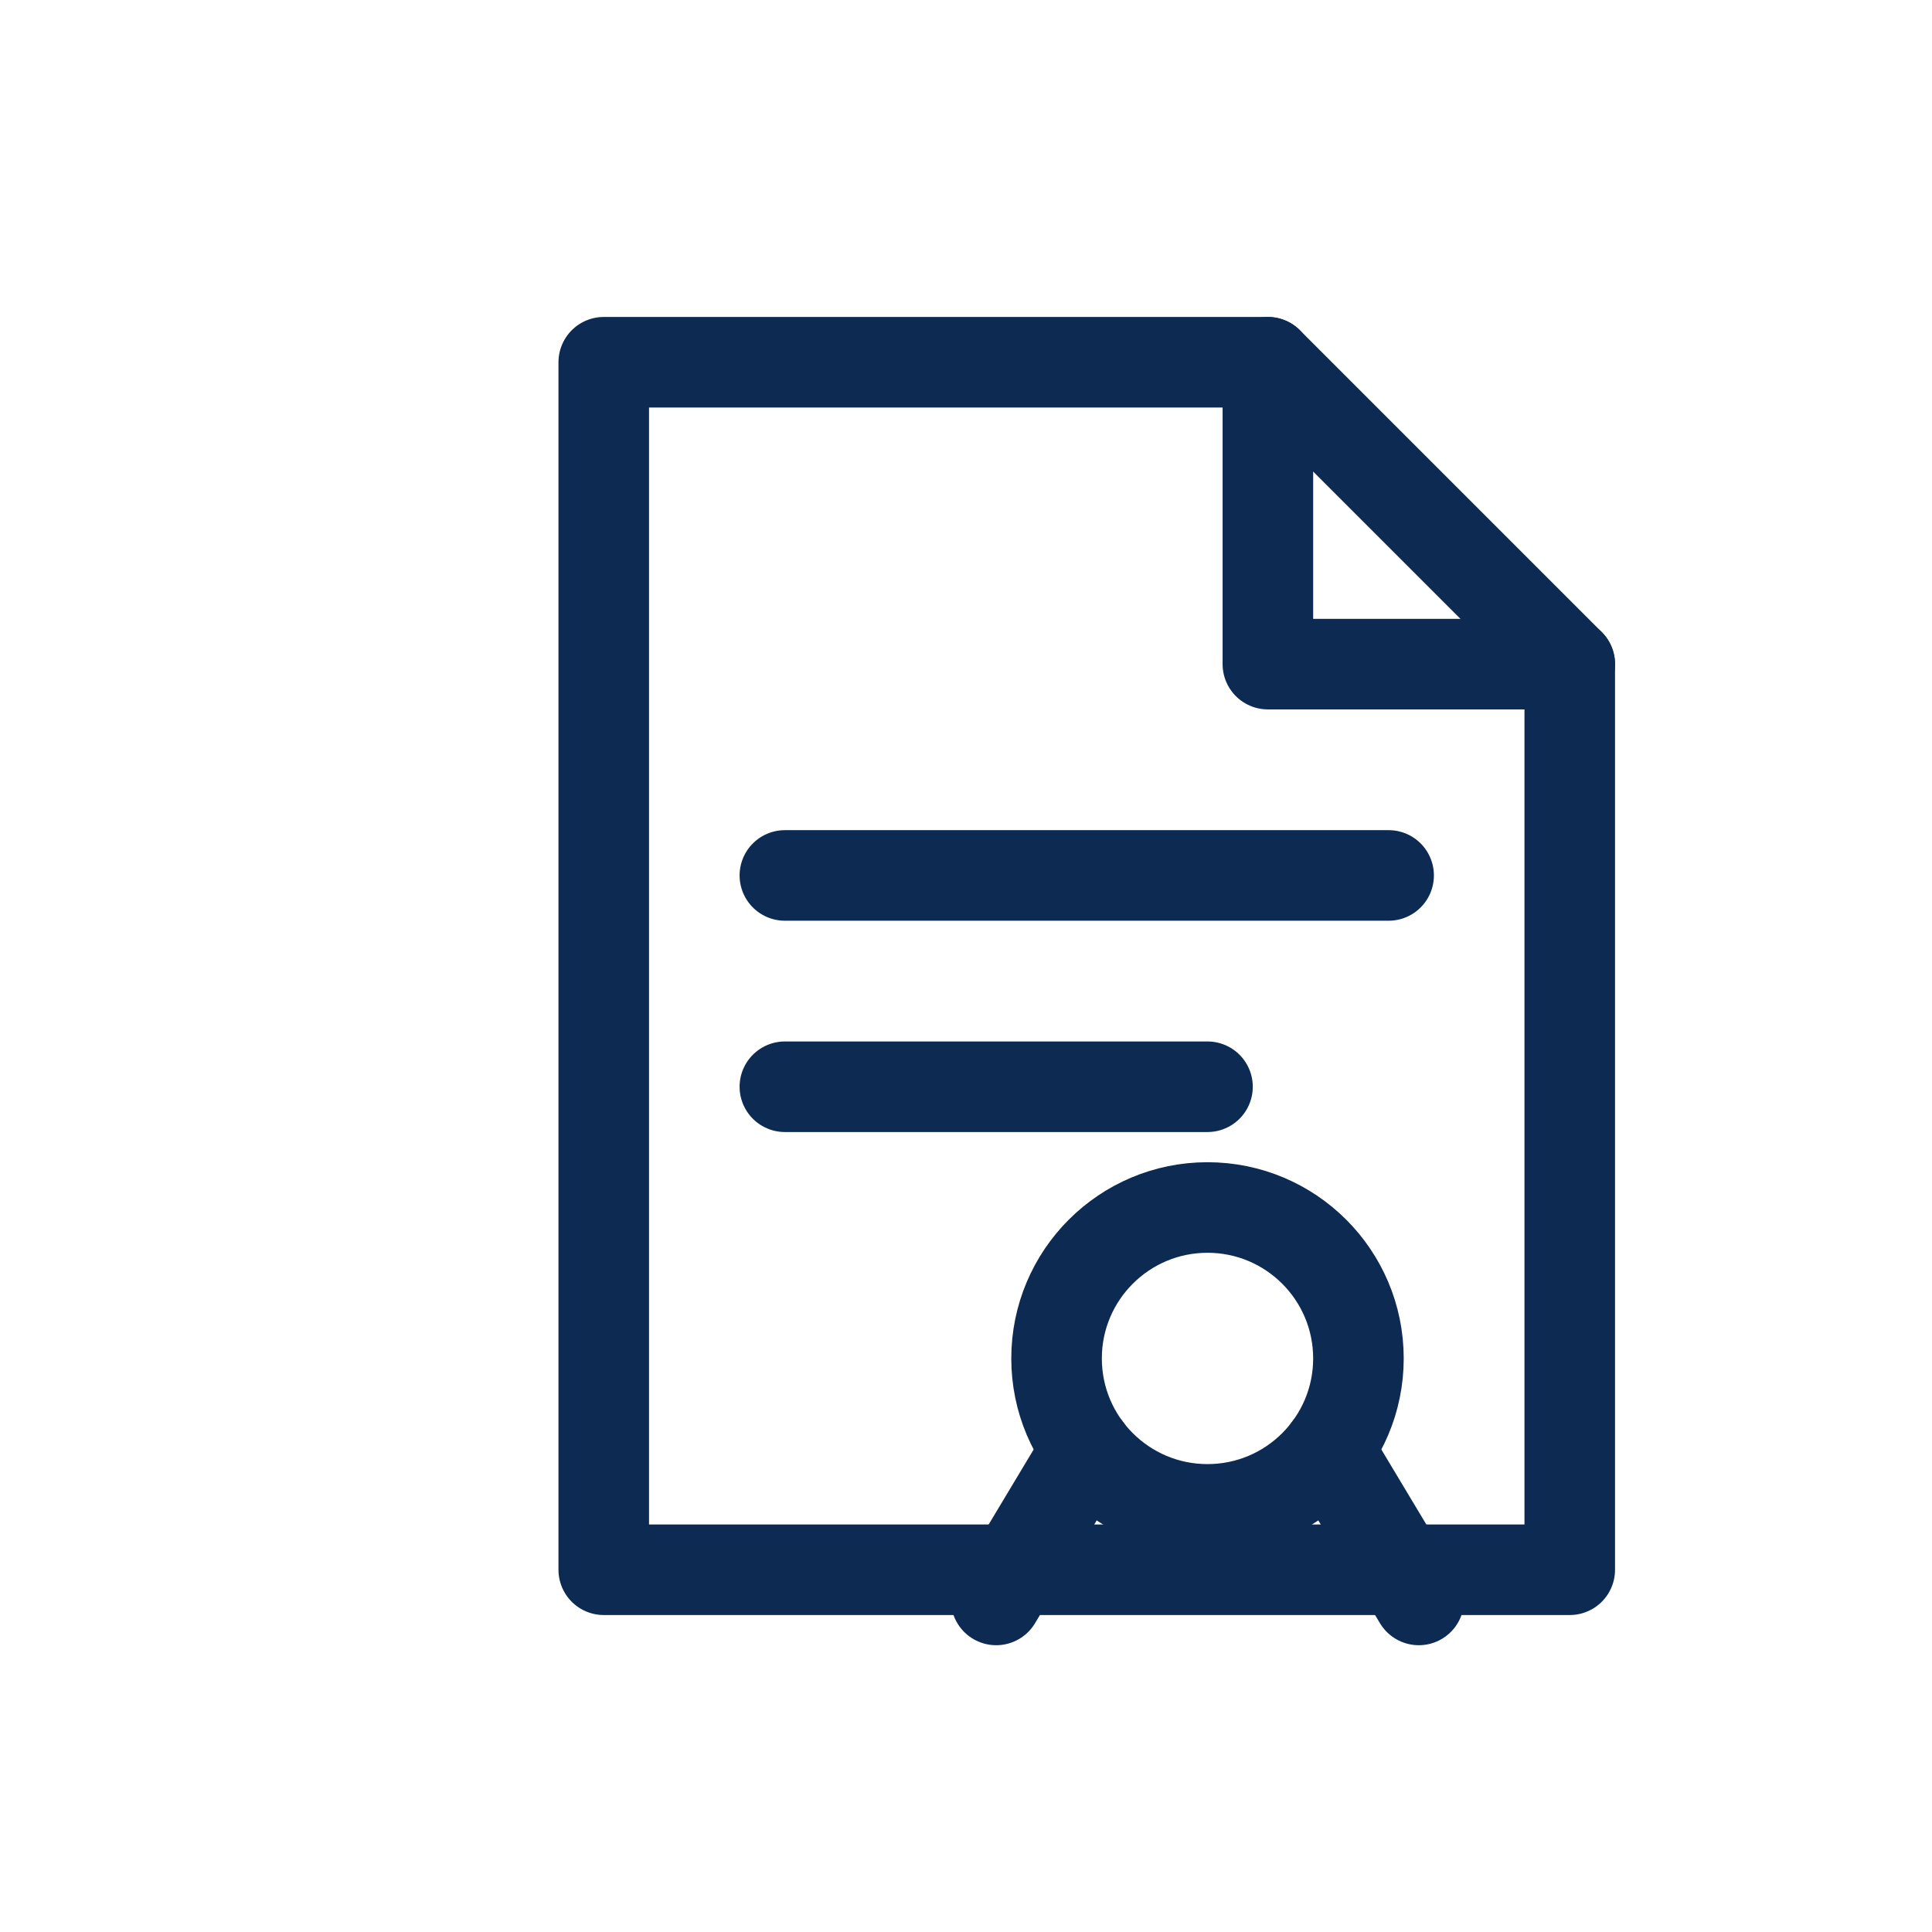 <svg viewBox="0 0 128 128" xmlns="http://www.w3.org/2000/svg" fill="none">
  <g stroke="#0D2B52" stroke-width="6" stroke-linecap="round" stroke-linejoin="round">
    <path d="M40 24h44l20 20v60H40z"/>
    <path d="M84 24v20h20"/>
    <path d="M52 58h40M52 72h28"/>
    <circle cx="80" cy="90" r="10" />
    <path d="M88 96l6 10M72 96l-6 10"/>
  </g>
</svg>